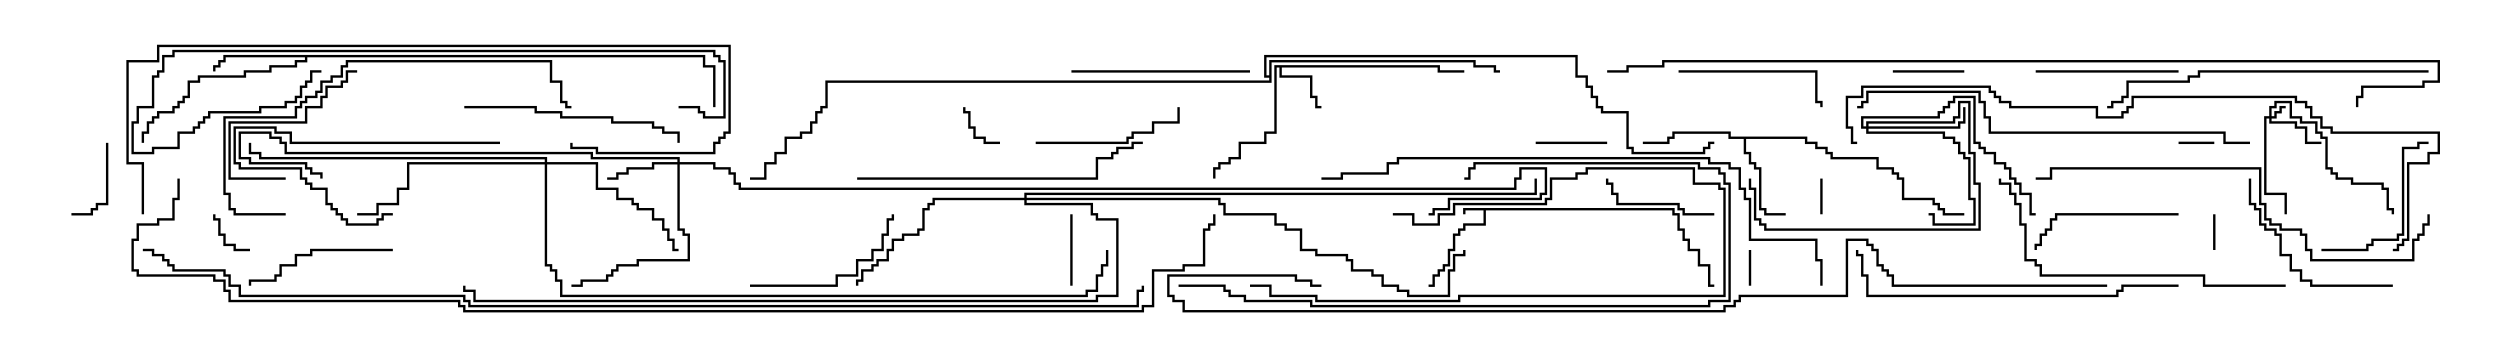 <svg version="1.1" width="105" height="15" xmlns="http://www.w3.org/2000/svg"><path d="M70.336,8.736L70.336,8.95L70.55,8.95L70.55,9.593L70.764,9.593L70.764,10.021L70.979,10.021L70.979,10.45L71.407,10.45L71.407,11.093L71.836,11.093L71.836,11.95L72,11.95L72,12.05L71.736,12.05L71.736,11.193L71.307,11.193L71.307,10.55L70.879,10.55L70.879,10.121L70.664,10.121L70.664,9.693L70.45,9.693L70.45,9.05L70.236,9.05L70.236,8.836L62.407,8.836L62.407,9.479L61.55,9.479L61.55,9.693L61.336,9.693L61.336,9.907L61.121,9.907L61.121,10.55L60.907,10.55L60.907,11.193L60.693,11.193L60.693,11.407L60.479,11.407L60.479,11.621L60.264,11.621L60.264,12.05L60,12.05L60,11.95L60.164,11.95L60.164,11.521L60.379,11.521L60.379,11.307L60.593,11.307L60.593,11.093L60.807,11.093L60.807,10.45L61.021,10.45L61.021,9.807L61.236,9.807L61.236,9.593L61.45,9.593L61.45,9.379L62.307,9.379L62.307,8.836L61.55,8.836L61.55,9L61.45,9L61.45,8.736z" stroke="none"/><path d="M60.479,2.736L60.479,2.95L61.5,2.95L61.5,3.05L60.379,3.05L60.379,2.836L53.836,2.836L53.836,3.164L55.121,3.164L55.121,4.021L55.336,4.021L55.336,4.45L55.5,4.45L55.5,4.55L55.236,4.55L55.236,4.121L55.021,4.121L55.021,3.264L53.736,3.264L53.736,2.836L53.621,2.836L53.621,5.621L53.193,5.621L53.193,6.05L52.121,6.05L52.121,6.693L51.693,6.693L51.693,6.907L51.264,6.907L51.264,7.121L51.05,7.121L51.05,7.5L50.95,7.5L50.95,7.021L51.164,7.021L51.164,6.807L51.593,6.807L51.593,6.593L52.021,6.593L52.021,5.95L53.093,5.95L53.093,5.521L53.521,5.521L53.521,2.736z" stroke="none"/><path d="M75.907,5.736L75.907,5.95L76.336,5.95L76.336,6.164L76.764,6.164L76.764,6.379L76.979,6.379L76.979,6.593L78.907,6.593L78.907,7.021L79.55,7.021L79.55,7.236L79.764,7.236L79.764,7.45L79.979,7.45L79.979,8.307L81.264,8.307L81.264,8.521L81.479,8.521L81.479,8.736L81.693,8.736L81.693,8.95L82.5,8.95L82.5,9.05L81.593,9.05L81.593,8.836L81.379,8.836L81.379,8.621L81.164,8.621L81.164,8.407L79.879,8.407L79.879,7.55L79.664,7.55L79.664,7.336L79.45,7.336L79.45,7.121L78.807,7.121L78.807,6.693L76.879,6.693L76.879,6.479L76.664,6.479L76.664,6.264L76.236,6.264L76.236,6.05L75.807,6.05L75.807,5.836L73.336,5.836L73.336,6.379L73.55,6.379L73.55,6.807L73.764,6.807L73.764,7.021L73.979,7.021L73.979,8.736L74.193,8.736L74.193,8.95L75,8.95L75,9.05L74.093,9.05L74.093,8.836L73.879,8.836L73.879,7.121L73.664,7.121L73.664,6.907L73.45,6.907L73.45,6.479L73.236,6.479L73.236,5.836L72.593,5.836L72.593,5.621L70.336,5.621L70.336,5.836L70.121,5.836L70.121,6.05L69,6.05L69,5.95L70.021,5.95L70.021,5.736L70.236,5.736L70.236,5.521L72.693,5.521L72.693,5.736z" stroke="none"/><path d="M29.621,2.307L29.621,2.736L30.05,2.736L30.05,4.5L29.95,4.5L29.95,2.836L29.521,2.836L29.521,2.407L12.907,2.407L12.907,2.621L12.479,2.621L12.479,2.836L11.407,2.836L11.407,3.05L10.336,3.05L10.336,3.264L8.407,3.264L8.407,3.479L7.979,3.479L7.979,4.121L7.764,4.121L7.764,4.336L7.55,4.336L7.55,4.55L7.336,4.55L7.336,4.764L6.693,4.764L6.693,4.979L6.479,4.979L6.479,5.193L6.264,5.193L6.264,5.621L6.05,5.621L6.05,6L5.95,6L5.95,5.521L6.164,5.521L6.164,5.093L6.379,5.093L6.379,4.879L6.593,4.879L6.593,4.664L7.236,4.664L7.236,4.45L7.45,4.45L7.45,4.236L7.664,4.236L7.664,4.021L7.879,4.021L7.879,3.379L8.307,3.379L8.307,3.164L10.236,3.164L10.236,2.95L11.307,2.95L11.307,2.736L12.379,2.736L12.379,2.521L12.807,2.521L12.807,2.407L9.479,2.407L9.479,2.621L9.264,2.621L9.264,2.836L9.05,2.836L9.05,3L8.95,3L8.95,2.736L9.164,2.736L9.164,2.521L9.379,2.521L9.379,2.307z" stroke="none"/><path d="M53.307,3.164L53.307,2.521L61.979,2.521L61.979,2.736L62.836,2.736L62.836,2.95L63,2.95L63,3.05L62.736,3.05L62.736,2.836L61.879,2.836L61.879,2.621L53.407,2.621L53.407,3.479L34.764,3.479L34.764,4.55L34.55,4.55L34.55,4.764L34.336,4.764L34.336,5.193L34.121,5.193L34.121,5.621L33.693,5.621L33.693,5.836L33.05,5.836L33.05,6.479L32.621,6.479L32.621,6.907L32.193,6.907L32.193,7.55L31.5,7.55L31.5,7.45L32.093,7.45L32.093,6.807L32.521,6.807L32.521,6.379L32.95,6.379L32.95,5.736L33.593,5.736L33.593,5.521L34.021,5.521L34.021,5.093L34.236,5.093L34.236,4.664L34.45,4.664L34.45,4.45L34.664,4.45L34.664,3.379L53.307,3.379L53.307,3.264L53.093,3.264L53.093,2.307L66.264,2.307L66.264,3.164L66.693,3.164L66.693,3.593L66.907,3.593L66.907,4.021L67.121,4.021L67.121,4.45L67.336,4.45L67.336,4.664L68.407,4.664L68.407,6.164L68.621,6.164L68.621,6.379L71.521,6.379L71.521,6.164L71.736,6.164L71.736,5.95L72,5.95L72,6.05L71.836,6.05L71.836,6.264L71.621,6.264L71.621,6.479L68.521,6.479L68.521,6.264L68.307,6.264L68.307,4.764L67.236,4.764L67.236,4.55L67.021,4.55L67.021,4.121L66.807,4.121L66.807,3.693L66.593,3.693L66.593,3.264L66.164,3.264L66.164,2.407L53.193,2.407L53.193,3.164z" stroke="none"/><path d="M95.307,4.879L95.307,4.45L95.521,4.45L95.521,4.236L96.264,4.236L96.264,4.879L96.693,4.879L96.693,5.093L97.336,5.093L97.336,5.521L97.55,5.521L97.55,5.736L97.764,5.736L97.764,7.021L97.979,7.021L97.979,7.236L98.193,7.236L98.193,7.45L98.836,7.45L98.836,7.664L100.121,7.664L100.121,7.879L100.336,7.879L100.336,8.736L100.55,8.736L100.55,9L100.45,9L100.45,8.836L100.236,8.836L100.236,7.979L100.021,7.979L100.021,7.764L98.736,7.764L98.736,7.55L98.093,7.55L98.093,7.336L97.879,7.336L97.879,7.121L97.664,7.121L97.664,5.836L97.45,5.836L97.45,5.621L97.236,5.621L97.236,5.193L96.593,5.193L96.593,4.979L96.164,4.979L96.164,4.336L95.621,4.336L95.621,4.55L95.407,4.55L95.407,4.879L95.521,4.879L95.521,4.664L95.736,4.664L95.736,4.45L96,4.45L96,4.55L95.836,4.55L95.836,4.764L95.621,4.764L95.621,4.979L95.407,4.979L95.407,5.093L96.479,5.093L96.479,5.307L96.907,5.307L96.907,5.95L97.5,5.95L97.5,6.05L96.807,6.05L96.807,5.407L96.379,5.407L96.379,5.193L95.307,5.193L95.307,4.979L95.193,4.979L95.193,8.093L96.05,8.093L96.05,9L95.95,9L95.95,8.193L95.093,8.193L95.093,4.879z" stroke="none"/><path d="M28.45,6.807L28.45,6.693L24.807,6.693L24.807,6.479L11.95,6.479L11.95,6.05L11.736,6.05L11.736,5.836L11.307,5.836L11.307,5.621L10.121,5.621L10.121,6.593L10.55,6.593L10.55,6.807L12.907,6.807L12.907,7.021L13.121,7.021L13.121,7.236L13.55,7.236L13.55,7.5L13.45,7.5L13.45,7.336L13.021,7.336L13.021,7.121L12.807,7.121L12.807,6.907L10.45,6.907L10.45,6.693L10.021,6.693L10.021,5.521L11.407,5.521L11.407,5.736L11.836,5.736L11.836,5.95L12.05,5.95L12.05,6.379L24.907,6.379L24.907,6.593L28.55,6.593L28.55,6.807L30.05,6.807L30.05,7.021L30.693,7.021L30.693,7.236L30.907,7.236L30.907,7.664L31.121,7.664L31.121,7.879L63.593,7.879L63.593,7.45L63.807,7.45L63.807,7.021L64.979,7.021L64.979,8.193L64.764,8.193L64.764,8.407L60.907,8.407L60.907,8.836L60.264,8.836L60.264,9.05L60,9.05L60,8.95L60.164,8.95L60.164,8.736L60.807,8.736L60.807,8.307L64.664,8.307L64.664,8.093L64.879,8.093L64.879,7.121L63.907,7.121L63.907,7.55L63.693,7.55L63.693,7.979L31.021,7.979L31.021,7.764L30.807,7.764L30.807,7.336L30.593,7.336L30.593,7.121L29.95,7.121L29.95,6.907L28.55,6.907L28.55,9.593L28.764,9.593L28.764,9.807L28.979,9.807L28.979,10.979L26.836,10.979L26.836,11.193L25.979,11.193L25.979,11.407L25.764,11.407L25.764,11.621L25.55,11.621L25.55,11.836L24.479,11.836L24.479,12.05L24,12.05L24,11.95L24.379,11.95L24.379,11.736L25.45,11.736L25.45,11.521L25.664,11.521L25.664,11.307L25.879,11.307L25.879,11.093L26.736,11.093L26.736,10.879L28.879,10.879L28.879,9.907L28.664,9.907L28.664,9.693L28.45,9.693L28.45,6.907L27.479,6.907L27.479,7.121L26.407,7.121L26.407,7.336L25.979,7.336L25.979,7.55L25.5,7.55L25.5,7.45L25.879,7.45L25.879,7.236L26.307,7.236L26.307,7.021L27.379,7.021L27.379,6.807z" stroke="none"/><path d="M78.379,5.307L78.379,5.093L82.021,5.093L82.021,4.879L82.236,4.879L82.236,4.236L82.764,4.236L82.764,6.379L82.979,6.379L82.979,7.664L83.193,7.664L83.193,9.693L74.093,9.693L74.093,9.479L73.879,9.479L73.879,9.264L73.664,9.264L73.664,7.979L73.45,7.979L73.45,7.5L73.55,7.5L73.55,7.879L73.764,7.879L73.764,9.164L73.979,9.164L73.979,9.379L74.193,9.379L74.193,9.593L83.093,9.593L83.093,7.764L82.879,7.764L82.879,6.479L82.664,6.479L82.664,4.336L82.336,4.336L82.336,4.979L82.121,4.979L82.121,5.193L78.479,5.193L78.479,5.307L82.236,5.307L82.236,5.093L82.45,5.093L82.45,4.5L82.55,4.5L82.55,5.193L82.336,5.193L82.336,5.407L78.479,5.407L78.479,5.521L81.693,5.521L81.693,5.736L82.121,5.736L82.121,5.95L82.336,5.95L82.336,6.379L82.55,6.379L82.55,6.593L82.764,6.593L82.764,8.307L82.979,8.307L82.979,9.479L81.164,9.479L81.164,9.05L81,9.05L81,8.95L81.264,8.95L81.264,9.379L82.879,9.379L82.879,8.407L82.664,8.407L82.664,6.693L82.45,6.693L82.45,6.479L82.236,6.479L82.236,6.05L82.021,6.05L82.021,5.836L81.593,5.836L81.593,5.621L78.379,5.621L78.379,5.407L78.164,5.407L78.164,4.879L81.379,4.879L81.379,4.664L81.593,4.664L81.593,4.45L81.807,4.45L81.807,4.236L82.021,4.236L82.021,4.021L82.979,4.021L82.979,5.95L83.193,5.95L83.193,6.164L83.407,6.164L83.407,6.379L83.836,6.379L83.836,6.807L84.264,6.807L84.264,7.021L84.479,7.021L84.479,7.45L84.693,7.45L84.693,7.664L84.907,7.664L84.907,8.093L85.336,8.093L85.336,8.95L85.5,8.95L85.5,9.05L85.236,9.05L85.236,8.193L84.807,8.193L84.807,7.764L84.593,7.764L84.593,7.55L84.379,7.55L84.379,7.121L84.164,7.121L84.164,6.907L83.736,6.907L83.736,6.479L83.307,6.479L83.307,6.264L83.093,6.264L83.093,6.05L82.879,6.05L82.879,4.121L82.121,4.121L82.121,4.336L81.907,4.336L81.907,4.55L81.693,4.55L81.693,4.764L81.479,4.764L81.479,4.979L78.264,4.979L78.264,5.307z" stroke="none"/><path d="M22.879,6.807L22.879,6.693L10.879,6.693L10.879,6.479L10.45,6.479L10.45,6L10.55,6L10.55,6.379L10.979,6.379L10.979,6.593L22.979,6.593L22.979,6.807L25.121,6.807L25.121,7.879L25.979,7.879L25.979,8.307L26.621,8.307L26.621,8.521L26.836,8.521L26.836,8.736L27.479,8.736L27.479,9.164L27.907,9.164L27.907,9.593L28.121,9.593L28.121,10.021L28.336,10.021L28.336,10.45L28.5,10.45L28.5,10.55L28.236,10.55L28.236,10.121L28.021,10.121L28.021,9.693L27.807,9.693L27.807,9.264L27.379,9.264L27.379,8.836L26.736,8.836L26.736,8.621L26.521,8.621L26.521,8.407L25.879,8.407L25.879,7.979L25.021,7.979L25.021,6.907L22.979,6.907L22.979,11.093L23.193,11.093L23.193,11.307L23.407,11.307L23.407,11.736L23.621,11.736L23.621,12.379L45.593,12.379L45.593,12.164L46.021,12.164L46.021,11.521L46.236,11.521L46.236,11.093L46.45,11.093L46.45,10.5L46.55,10.5L46.55,11.193L46.336,11.193L46.336,11.621L46.121,11.621L46.121,12.264L45.693,12.264L45.693,12.479L23.521,12.479L23.521,11.836L23.307,11.836L23.307,11.407L23.093,11.407L23.093,11.193L22.879,11.193L22.879,6.907L17.193,6.907L17.193,7.979L16.764,7.979L16.764,8.621L15.907,8.621L15.907,9.05L15,9.05L15,8.95L15.807,8.95L15.807,8.521L16.664,8.521L16.664,7.879L17.093,7.879L17.093,6.807z" stroke="none"/><path d="M43.021,8.307L43.021,8.093L64.45,8.093L64.45,7.5L64.55,7.5L64.55,8.193L43.121,8.193L43.121,8.307L51.264,8.307L51.264,8.521L51.479,8.521L51.479,8.95L53.621,8.95L53.621,9.379L54.05,9.379L54.05,9.593L54.693,9.593L54.693,10.45L55.336,10.45L55.336,10.664L56.621,10.664L56.621,10.879L56.836,10.879L56.836,11.307L57.693,11.307L57.693,11.521L58.121,11.521L58.121,11.95L58.764,11.95L58.764,12.164L59.193,12.164L59.193,12.379L60.807,12.379L60.807,11.307L61.021,11.307L61.021,10.664L61.45,10.664L61.45,10.5L61.55,10.5L61.55,10.764L61.121,10.764L61.121,11.407L60.907,11.407L60.907,12.479L59.093,12.479L59.093,12.264L58.664,12.264L58.664,12.05L58.021,12.05L58.021,11.621L57.593,11.621L57.593,11.407L56.736,11.407L56.736,10.979L56.521,10.979L56.521,10.764L55.236,10.764L55.236,10.55L54.593,10.55L54.593,9.693L53.95,9.693L53.95,9.479L53.521,9.479L53.521,9.05L51.379,9.05L51.379,8.621L51.164,8.621L51.164,8.407L43.121,8.407L43.121,8.521L45.907,8.521L45.907,8.95L46.121,8.95L46.121,9.164L46.979,9.164L46.979,12.479L46.121,12.479L46.121,12.693L19.879,12.693L19.879,12.264L19.45,12.264L19.45,12L19.55,12L19.55,12.164L19.979,12.164L19.979,12.593L46.021,12.593L46.021,12.379L46.879,12.379L46.879,9.264L46.021,9.264L46.021,9.05L45.807,9.05L45.807,8.621L43.021,8.621L43.021,8.407L39.264,8.407L39.264,8.621L39.05,8.621L39.05,8.836L38.836,8.836L38.836,9.693L38.621,9.693L38.621,9.907L37.979,9.907L37.979,10.121L37.55,10.121L37.55,10.55L37.336,10.55L37.336,10.979L36.907,10.979L36.907,11.193L36.693,11.193L36.693,11.407L36.264,11.407L36.264,11.836L36.05,11.836L36.05,12L35.95,12L35.95,11.736L36.164,11.736L36.164,11.307L36.593,11.307L36.593,11.093L36.807,11.093L36.807,10.879L37.236,10.879L37.236,10.45L37.45,10.45L37.45,10.021L37.879,10.021L37.879,9.807L38.521,9.807L38.521,9.593L38.736,9.593L38.736,8.736L38.95,8.736L38.95,8.521L39.164,8.521L39.164,8.307z" stroke="none"/><path d="M76.55,9L76.45,9L76.45,7.5L76.55,7.5z" stroke="none"/><path d="M73.55,12L73.45,12L73.45,10.5L73.55,10.5z" stroke="none"/><path d="M92.95,9L93.05,9L93.05,10.5L92.95,10.5z" stroke="none"/><path d="M91.5,6.05L91.5,5.95L93,5.95L93,6.05z" stroke="none"/><path d="M42,5.95L42,6.05L41.307,6.05L41.307,5.836L40.879,5.836L40.879,5.407L40.664,5.407L40.664,4.764L40.45,4.764L40.45,4.5L40.55,4.5L40.55,4.664L40.764,4.664L40.764,5.307L40.979,5.307L40.979,5.736L41.407,5.736L41.407,5.95z" stroke="none"/><path d="M10.5,10.45L10.5,10.55L9.807,10.55L9.807,10.336L9.379,10.336L9.379,9.907L9.164,9.907L9.164,9.264L8.95,9.264L8.95,9L9.05,9L9.05,9.164L9.264,9.164L9.264,9.807L9.479,9.807L9.479,10.236L9.907,10.236L9.907,10.45z" stroke="none"/><path d="M64.5,6.05L64.5,5.95L67.5,5.95L67.5,6.05z" stroke="none"/><path d="M79.5,3.05L79.5,2.95L82.5,2.95L82.5,3.05z" stroke="none"/><path d="M44.95,9L45.05,9L45.05,12L44.95,12z" stroke="none"/><path d="M4.45,6L4.55,6L4.55,8.621L4.121,8.621L4.121,8.836L3.907,8.836L3.907,9.05L3,9.05L3,8.95L3.807,8.95L3.807,8.736L4.021,8.736L4.021,8.521L4.45,8.521z" stroke="none"/><path d="M72,8.95L72,9.05L70.664,9.05L70.664,8.836L70.45,8.836L70.45,8.621L67.879,8.621L67.879,8.193L67.664,8.193L67.664,7.764L67.45,7.764L67.45,7.5L67.55,7.5L67.55,7.664L67.764,7.664L67.764,8.093L67.979,8.093L67.979,8.521L70.55,8.521L70.55,8.736L70.764,8.736L70.764,8.95z" stroke="none"/><path d="M21,5.95L21,6.05L12.164,6.05L12.164,5.621L11.521,5.621L11.521,5.407L9.907,5.407L9.907,6.807L10.121,6.807L10.121,7.021L12.693,7.021L12.693,7.45L12.907,7.45L12.907,7.664L13.121,7.664L13.121,7.879L13.764,7.879L13.764,8.521L13.979,8.521L13.979,8.736L14.193,8.736L14.193,8.95L14.407,8.95L14.407,9.164L14.621,9.164L14.621,9.379L15.807,9.379L15.807,9.164L16.021,9.164L16.021,8.95L16.5,8.95L16.5,9.05L16.121,9.05L16.121,9.264L15.907,9.264L15.907,9.479L14.521,9.479L14.521,9.264L14.307,9.264L14.307,9.05L14.093,9.05L14.093,8.836L13.879,8.836L13.879,8.621L13.664,8.621L13.664,7.979L13.021,7.979L13.021,7.764L12.807,7.764L12.807,7.55L12.593,7.55L12.593,7.121L10.021,7.121L10.021,6.907L9.807,6.907L9.807,5.307L11.621,5.307L11.621,5.521L12.264,5.521L12.264,5.95z" stroke="none"/><path d="M12,7.45L12,7.55L9.593,7.55L9.593,5.093L12.807,5.093L12.807,4.45L13.45,4.45L13.45,4.021L13.664,4.021L13.664,3.593L14.307,3.593L14.307,3.379L14.521,3.379L14.521,2.95L15,2.95L15,3.05L14.621,3.05L14.621,3.479L14.407,3.479L14.407,3.693L13.764,3.693L13.764,4.121L13.55,4.121L13.55,4.55L12.907,4.55L12.907,5.193L9.693,5.193L9.693,7.45z" stroke="none"/><path d="M85.5,3.05L85.5,2.95L91.5,2.95L91.5,3.05z" stroke="none"/><path d="M43.5,6.05L43.5,5.95L47.307,5.95L47.307,5.736L47.521,5.736L47.521,5.521L48.379,5.521L48.379,5.093L49.45,5.093L49.45,4.5L49.55,4.5L49.55,5.193L48.479,5.193L48.479,5.621L47.621,5.621L47.621,5.836L47.407,5.836L47.407,6.05z" stroke="none"/><path d="M70.5,3.05L70.5,2.95L76.336,2.95L76.336,4.236L76.55,4.236L76.55,4.5L76.45,4.5L76.45,4.336L76.236,4.336L76.236,3.05z" stroke="none"/><path d="M91.5,8.95L91.5,9.05L86.407,9.05L86.407,9.264L86.193,9.264L86.193,9.693L85.979,9.693L85.979,9.907L85.764,9.907L85.764,10.336L85.55,10.336L85.55,10.5L85.45,10.5L85.45,10.236L85.664,10.236L85.664,9.807L85.879,9.807L85.879,9.593L86.093,9.593L86.093,9.164L86.307,9.164L86.307,8.95z" stroke="none"/><path d="M16.5,10.45L16.5,10.55L13.121,10.55L13.121,10.764L12.479,10.764L12.479,11.193L11.836,11.193L11.836,11.621L11.621,11.621L11.621,11.836L10.55,11.836L10.55,12L10.45,12L10.45,11.736L11.521,11.736L11.521,11.521L11.736,11.521L11.736,11.093L12.379,11.093L12.379,10.664L13.021,10.664L13.021,10.45z" stroke="none"/><path d="M97.5,10.55L97.5,10.45L99.379,10.45L99.379,10.236L99.593,10.236L99.593,10.021L100.664,10.021L100.664,9.807L100.879,9.807L100.879,6.164L101.521,6.164L101.521,5.95L102,5.95L102,6.05L101.621,6.05L101.621,6.264L100.979,6.264L100.979,9.907L100.764,9.907L100.764,10.121L99.693,10.121L99.693,10.336L99.479,10.336L99.479,10.55z" stroke="none"/><path d="M31.5,12.05L31.5,11.95L35.093,11.95L35.093,11.521L35.95,11.521L35.95,10.879L36.593,10.879L36.593,10.45L37.021,10.45L37.021,9.807L37.236,9.807L37.236,9.164L37.45,9.164L37.45,9L37.55,9L37.55,9.264L37.336,9.264L37.336,9.907L37.121,9.907L37.121,10.55L36.693,10.55L36.693,10.979L36.05,10.979L36.05,11.621L35.193,11.621L35.193,12.05z" stroke="none"/><path d="M58.5,9.05L58.5,8.95L59.407,8.95L59.407,9.379L60.379,9.379L60.379,8.95L61.021,8.95L61.021,8.521L64.879,8.521L64.879,8.307L65.093,8.307L65.093,7.45L66.164,7.45L66.164,7.236L66.593,7.236L66.593,7.021L71.193,7.021L71.193,7.664L72.264,7.664L72.264,7.879L72.479,7.879L72.479,12.479L61.336,12.479L61.336,12.693L55.236,12.693L55.236,12.479L53.307,12.479L53.307,12.05L52.5,12.05L52.5,11.95L53.407,11.95L53.407,12.379L55.336,12.379L55.336,12.593L61.236,12.593L61.236,12.379L72.379,12.379L72.379,7.979L72.164,7.979L72.164,7.764L71.093,7.764L71.093,7.121L66.693,7.121L66.693,7.336L66.264,7.336L66.264,7.55L65.193,7.55L65.193,8.407L64.979,8.407L64.979,8.621L61.121,8.621L61.121,9.05L60.479,9.05L60.479,9.479L59.307,9.479L59.307,9.05z" stroke="none"/><path d="M52.5,2.95L52.5,3.05L45,3.05L45,2.95z" stroke="none"/><path d="M100.5,11.95L100.5,12.05L97.021,12.05L97.021,11.836L96.593,11.836L96.593,11.407L96.164,11.407L96.164,10.764L95.736,10.764L95.736,9.907L95.521,9.907L95.521,9.693L95.093,9.693L95.093,9.479L94.879,9.479L94.879,8.836L94.664,8.836L94.664,8.621L94.45,8.621L94.45,7.5L94.55,7.5L94.55,8.521L94.764,8.521L94.764,8.736L94.979,8.736L94.979,9.379L95.193,9.379L95.193,9.593L95.621,9.593L95.621,9.807L95.836,9.807L95.836,10.664L96.264,10.664L96.264,11.307L96.693,11.307L96.693,11.736L97.121,11.736L97.121,11.95z" stroke="none"/><path d="M19.5,4.55L19.5,4.45L22.55,4.45L22.55,4.664L23.621,4.664L23.621,4.879L25.764,4.879L25.764,5.093L27.479,5.093L27.479,5.307L27.907,5.307L27.907,5.521L28.55,5.521L28.55,6L28.45,6L28.45,5.621L27.807,5.621L27.807,5.407L27.379,5.407L27.379,5.193L25.664,5.193L25.664,4.979L23.521,4.979L23.521,4.764L22.45,4.764L22.45,4.55z" stroke="none"/><path d="M36,7.55L36,7.45L46.021,7.45L46.021,6.593L46.664,6.593L46.664,6.379L46.879,6.379L46.879,6.164L47.521,6.164L47.521,5.95L48,5.95L48,6.05L47.621,6.05L47.621,6.264L46.979,6.264L46.979,6.479L46.764,6.479L46.764,6.693L46.121,6.693L46.121,7.55z" stroke="none"/><path d="M96,11.95L96,12.05L92.521,12.05L92.521,11.621L85.664,11.621L85.664,11.193L85.45,11.193L85.45,10.979L85.021,10.979L85.021,9.479L84.807,9.479L84.807,8.621L84.593,8.621L84.593,8.193L84.379,8.193L84.379,7.764L83.95,7.764L83.95,7.5L84.05,7.5L84.05,7.664L84.479,7.664L84.479,8.093L84.693,8.093L84.693,8.521L84.907,8.521L84.907,9.379L85.121,9.379L85.121,10.879L85.55,10.879L85.55,11.093L85.764,11.093L85.764,11.521L92.621,11.521L92.621,11.95z" stroke="none"/><path d="M12,8.95L12,9.05L9.807,9.05L9.807,8.836L9.593,8.836L9.593,8.193L9.379,8.193L9.379,4.879L12.379,4.879L12.379,4.45L12.593,4.45L12.593,4.236L12.807,4.236L12.807,4.021L13.236,4.021L13.236,3.807L13.45,3.807L13.45,3.379L13.879,3.379L13.879,3.164L14.307,3.164L14.307,2.736L14.521,2.736L14.521,2.521L23.193,2.521L23.193,3.379L23.621,3.379L23.621,4.236L23.836,4.236L23.836,4.45L24,4.45L24,4.55L23.736,4.55L23.736,4.336L23.521,4.336L23.521,3.479L23.093,3.479L23.093,2.621L14.621,2.621L14.621,2.836L14.407,2.836L14.407,3.264L13.979,3.264L13.979,3.479L13.55,3.479L13.55,3.907L13.336,3.907L13.336,4.121L12.907,4.121L12.907,4.336L12.693,4.336L12.693,4.55L12.479,4.55L12.479,4.979L9.479,4.979L9.479,8.093L9.693,8.093L9.693,8.736L9.907,8.736L9.907,8.95z" stroke="none"/><path d="M49.5,12.05L49.5,11.95L51.479,11.95L51.479,12.164L51.693,12.164L51.693,12.379L52.336,12.379L52.336,12.593L55.121,12.593L55.121,12.807L71.736,12.807L71.736,12.593L72.593,12.593L72.593,7.764L72.379,7.764L72.379,7.336L72.164,7.336L72.164,7.121L71.307,7.121L71.307,6.907L61.979,6.907L61.979,7.121L61.764,7.121L61.764,7.55L61.5,7.55L61.5,7.45L61.664,7.45L61.664,7.021L61.879,7.021L61.879,6.807L71.407,6.807L71.407,7.021L72.264,7.021L72.264,7.236L72.479,7.236L72.479,7.664L72.693,7.664L72.693,12.693L71.836,12.693L71.836,12.907L55.021,12.907L55.021,12.693L52.236,12.693L52.236,12.479L51.593,12.479L51.593,12.264L51.379,12.264L51.379,12.05z" stroke="none"/><path d="M91.5,11.95L91.5,12.05L89.193,12.05L89.193,12.264L88.979,12.264L88.979,12.479L78.379,12.479L78.379,11.621L78.164,11.621L78.164,10.764L77.95,10.764L77.95,10.5L78.05,10.5L78.05,10.664L78.264,10.664L78.264,11.521L78.479,11.521L78.479,12.379L88.879,12.379L88.879,12.164L89.093,12.164L89.093,11.95z" stroke="none"/><path d="M102,2.95L102,3.05L92.407,3.05L92.407,3.264L91.979,3.264L91.979,3.479L89.407,3.479L89.407,4.121L89.193,4.121L89.193,4.336L88.764,4.336L88.764,4.55L88.5,4.55L88.5,4.45L88.664,4.45L88.664,4.236L89.093,4.236L89.093,4.021L89.307,4.021L89.307,3.379L91.879,3.379L91.879,3.164L92.307,3.164L92.307,2.95z" stroke="none"/><path d="M28.5,4.55L28.5,4.45L29.407,4.45L29.407,4.664L29.621,4.664L29.621,4.879L30.379,4.879L30.379,2.621L30.164,2.621L30.164,2.407L29.95,2.407L29.95,2.193L7.336,2.193L7.336,2.407L6.907,2.407L6.907,3.05L6.693,3.05L6.693,3.264L6.479,3.264L6.479,4.55L5.836,4.55L5.836,5.193L5.621,5.193L5.621,6.379L6.379,6.379L6.379,6.164L7.45,6.164L7.45,5.521L8.093,5.521L8.093,5.307L8.307,5.307L8.307,5.093L8.521,5.093L8.521,4.879L8.736,4.879L8.736,4.664L10.879,4.664L10.879,4.45L11.95,4.45L11.95,4.236L12.379,4.236L12.379,4.021L12.593,4.021L12.593,3.593L12.807,3.593L12.807,3.379L13.021,3.379L13.021,2.95L13.5,2.95L13.5,3.05L13.121,3.05L13.121,3.479L12.907,3.479L12.907,3.693L12.693,3.693L12.693,4.121L12.479,4.121L12.479,4.336L12.05,4.336L12.05,4.55L10.979,4.55L10.979,4.764L8.836,4.764L8.836,4.979L8.621,4.979L8.621,5.193L8.407,5.193L8.407,5.407L8.193,5.407L8.193,5.621L7.55,5.621L7.55,6.264L6.479,6.264L6.479,6.479L5.521,6.479L5.521,5.093L5.736,5.093L5.736,4.45L6.379,4.45L6.379,3.164L6.593,3.164L6.593,2.95L6.807,2.95L6.807,2.307L7.236,2.307L7.236,2.093L30.05,2.093L30.05,2.307L30.264,2.307L30.264,2.521L30.479,2.521L30.479,4.979L29.521,4.979L29.521,4.764L29.307,4.764L29.307,4.55z" stroke="none"/><path d="M94.5,5.95L94.5,6.05L93.379,6.05L93.379,5.621L83.521,5.621L83.521,4.979L83.307,4.979L83.307,4.336L83.093,4.336L83.093,3.907L78.479,3.907L78.479,4.336L78.264,4.336L78.264,4.55L78,4.55L78,4.45L78.164,4.45L78.164,4.236L78.379,4.236L78.379,3.807L83.193,3.807L83.193,4.236L83.407,4.236L83.407,4.879L83.621,4.879L83.621,5.521L93.479,5.521L93.479,5.95z" stroke="none"/><path d="M101.95,9L102.05,9L102.05,9.479L101.836,9.479L101.836,9.907L101.621,9.907L101.621,10.121L101.407,10.121L101.407,10.979L97.021,10.979L97.021,10.55L96.807,10.55L96.807,9.907L96.593,9.907L96.593,9.693L95.736,9.693L95.736,9.479L95.307,9.479L95.307,9.264L95.093,9.264L95.093,8.621L94.879,8.621L94.879,7.121L86.193,7.121L86.193,7.55L85.5,7.55L85.5,7.45L86.093,7.45L86.093,7.021L94.979,7.021L94.979,8.521L95.193,8.521L95.193,9.164L95.407,9.164L95.407,9.379L95.836,9.379L95.836,9.593L96.693,9.593L96.693,9.807L96.907,9.807L96.907,10.45L97.121,10.45L97.121,10.879L101.307,10.879L101.307,10.021L101.521,10.021L101.521,9.807L101.736,9.807L101.736,9.379L101.95,9.379z" stroke="none"/><path d="M6.05,9L5.95,9L5.95,6.907L5.307,6.907L5.307,2.521L6.593,2.521L6.593,1.879L30.693,1.879L30.693,5.621L30.479,5.621L30.479,5.836L30.264,5.836L30.264,6.05L30.05,6.05L30.05,6.479L25.021,6.479L25.021,6.264L23.95,6.264L23.95,6L24.05,6L24.05,6.164L25.121,6.164L25.121,6.379L29.95,6.379L29.95,5.95L30.164,5.95L30.164,5.736L30.379,5.736L30.379,5.521L30.593,5.521L30.593,1.979L6.693,1.979L6.693,2.621L5.407,2.621L5.407,6.807L6.05,6.807z" stroke="none"/><path d="M76.55,12L76.45,12L76.45,10.979L76.236,10.979L76.236,10.121L73.45,10.121L73.45,8.407L73.236,8.407L73.236,7.979L73.021,7.979L73.021,7.121L72.593,7.121L72.593,6.907L71.736,6.907L71.736,6.693L58.764,6.693L58.764,6.907L58.336,6.907L58.336,7.336L56.407,7.336L56.407,7.55L55.5,7.55L55.5,7.45L56.307,7.45L56.307,7.236L58.236,7.236L58.236,6.807L58.664,6.807L58.664,6.593L71.836,6.593L71.836,6.807L72.693,6.807L72.693,7.021L73.121,7.021L73.121,7.879L73.336,7.879L73.336,8.307L73.55,8.307L73.55,10.021L76.336,10.021L76.336,10.879L76.55,10.879z" stroke="none"/><path d="M100.5,10.55L100.5,10.45L100.664,10.45L100.664,10.236L100.879,10.236L100.879,10.021L101.093,10.021L101.093,6.807L101.95,6.807L101.95,6.379L102.379,6.379L102.379,5.621L97.879,5.621L97.879,5.407L97.45,5.407L97.45,4.979L97.021,4.979L97.021,4.55L96.807,4.55L96.807,4.336L96.379,4.336L96.379,4.121L89.621,4.121L89.621,4.55L89.407,4.55L89.407,4.764L89.193,4.764L89.193,4.979L88.021,4.979L88.021,4.55L84.379,4.55L84.379,4.336L83.95,4.336L83.95,4.121L83.736,4.121L83.736,3.907L83.521,3.907L83.521,3.693L78.264,3.693L78.264,4.121L77.621,4.121L77.621,5.307L77.836,5.307L77.836,5.95L78,5.95L78,6.05L77.736,6.05L77.736,5.407L77.521,5.407L77.521,4.021L78.164,4.021L78.164,3.593L83.621,3.593L83.621,3.807L83.836,3.807L83.836,4.021L84.05,4.021L84.05,4.236L84.479,4.236L84.479,4.45L88.121,4.45L88.121,4.879L89.093,4.879L89.093,4.664L89.307,4.664L89.307,4.45L89.521,4.45L89.521,4.021L96.479,4.021L96.479,4.236L96.907,4.236L96.907,4.45L97.121,4.45L97.121,4.879L97.55,4.879L97.55,5.307L97.979,5.307L97.979,5.521L102.479,5.521L102.479,6.479L102.05,6.479L102.05,6.907L101.193,6.907L101.193,10.121L100.979,10.121L100.979,10.336L100.764,10.336L100.764,10.55z" stroke="none"/><path d="M99.05,4.5L98.95,4.5L98.95,4.021L99.164,4.021L99.164,3.593L101.736,3.593L101.736,3.379L102.379,3.379L102.379,2.621L69.907,2.621L69.907,2.836L68.407,2.836L68.407,3.05L67.5,3.05L67.5,2.95L68.307,2.95L68.307,2.736L69.807,2.736L69.807,2.521L102.479,2.521L102.479,3.479L101.836,3.479L101.836,3.693L99.264,3.693L99.264,4.121L99.05,4.121z" stroke="none"/><path d="M88.5,11.95L88.5,12.05L79.45,12.05L79.45,11.621L79.236,11.621L79.236,11.407L79.021,11.407L79.021,11.193L78.807,11.193L78.807,10.55L78.593,10.55L78.593,10.336L78.379,10.336L78.379,10.121L77.621,10.121L77.621,12.479L73.121,12.479L73.121,12.693L72.907,12.693L72.907,12.907L72.479,12.907L72.479,13.121L49.664,13.121L49.664,12.693L49.236,12.693L49.236,12.479L49.021,12.479L49.021,11.521L54.479,11.521L54.479,11.736L55.121,11.736L55.121,11.95L55.5,11.95L55.5,12.05L55.021,12.05L55.021,11.836L54.379,11.836L54.379,11.621L49.121,11.621L49.121,12.379L49.336,12.379L49.336,12.593L49.764,12.593L49.764,13.021L72.379,13.021L72.379,12.807L72.807,12.807L72.807,12.593L73.021,12.593L73.021,12.379L77.521,12.379L77.521,10.021L78.479,10.021L78.479,10.236L78.693,10.236L78.693,10.45L78.907,10.45L78.907,11.093L79.121,11.093L79.121,11.307L79.336,11.307L79.336,11.521L79.55,11.521L79.55,11.95z" stroke="none"/><path d="M6,10.55L6,10.45L6.479,10.45L6.479,10.664L6.907,10.664L6.907,10.879L7.121,10.879L7.121,11.093L7.336,11.093L7.336,11.307L9.479,11.307L9.479,11.521L9.693,11.521L9.693,11.95L10.121,11.95L10.121,12.379L19.55,12.379L19.55,12.593L19.764,12.593L19.764,12.807L47.736,12.807L47.736,12.164L47.95,12.164L47.95,12L48.05,12L48.05,12.264L47.836,12.264L47.836,12.907L19.664,12.907L19.664,12.693L19.45,12.693L19.45,12.479L10.021,12.479L10.021,12.05L9.593,12.05L9.593,11.621L9.379,11.621L9.379,11.407L7.236,11.407L7.236,11.193L7.021,11.193L7.021,10.979L6.807,10.979L6.807,10.764L6.379,10.764L6.379,10.55z" stroke="none"/><path d="M7.45,7.5L7.55,7.5L7.55,8.407L7.336,8.407L7.336,9.264L6.693,9.264L6.693,9.479L5.836,9.479L5.836,10.121L5.621,10.121L5.621,11.307L5.836,11.307L5.836,11.521L9.05,11.521L9.05,11.736L9.479,11.736L9.479,12.164L9.693,12.164L9.693,12.593L19.336,12.593L19.336,12.807L19.55,12.807L19.55,13.021L47.95,13.021L47.95,12.807L48.379,12.807L48.379,11.307L49.664,11.307L49.664,11.093L50.521,11.093L50.521,9.593L50.736,9.593L50.736,9.379L50.95,9.379L50.95,9L51.05,9L51.05,9.479L50.836,9.479L50.836,9.693L50.621,9.693L50.621,11.193L49.764,11.193L49.764,11.407L48.479,11.407L48.479,12.907L48.05,12.907L48.05,13.121L19.45,13.121L19.45,12.907L19.236,12.907L19.236,12.693L9.593,12.693L9.593,12.264L9.379,12.264L9.379,11.836L8.95,11.836L8.95,11.621L5.736,11.621L5.736,11.407L5.521,11.407L5.521,10.021L5.736,10.021L5.736,9.379L6.593,9.379L6.593,9.164L7.236,9.164L7.236,8.307L7.45,8.307z" stroke="none"/></svg>